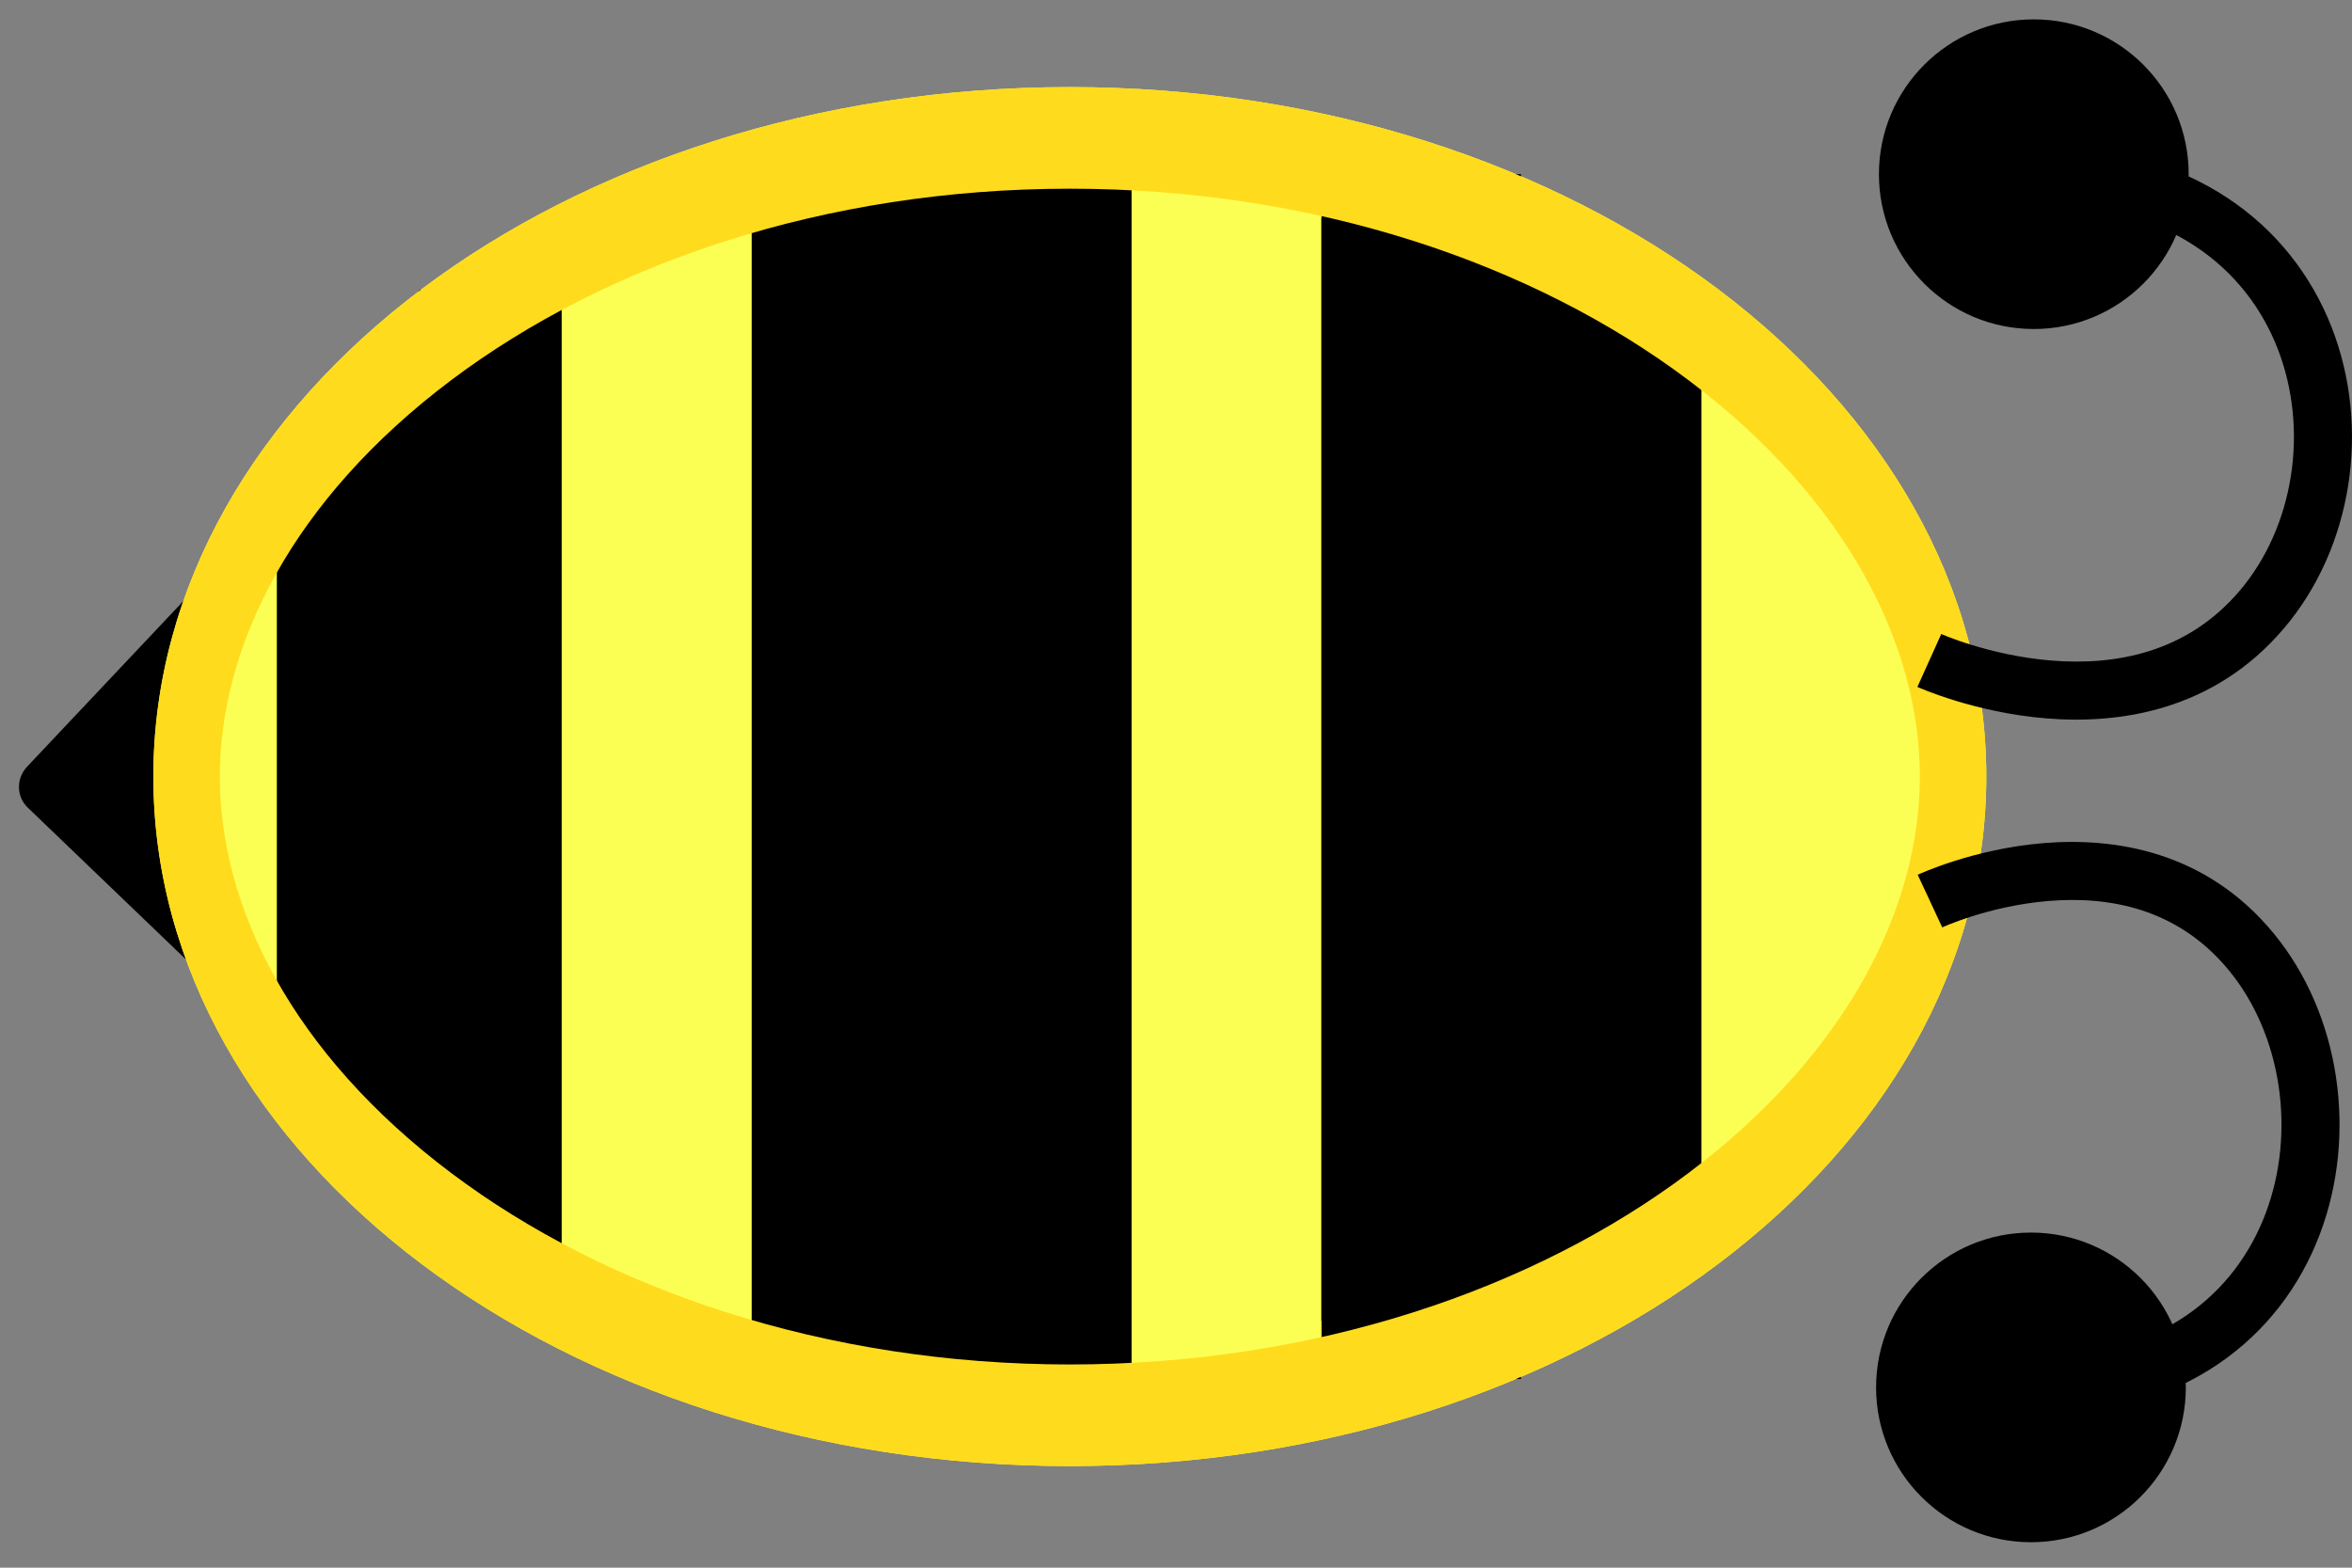<svg width="81" height="54" viewBox="0 0 81 54" fill="none" xmlns="http://www.w3.org/2000/svg">
<rect x="0" y="0" width="81" height="54" fill="#808080" stroke="none"/>
<path d="M0.933 26.409C0.552 26.812 0.562 27.441 0.954 27.817L12.864 39.252C13.502 39.864 14.576 39.381 14.563 38.488L14.21 14.801C14.197 13.908 13.109 13.501 12.49 14.157L0.933 26.409Z" fill="black"/>
<path d="M5.282 26.75C5.282 39.867 19.413 50.5 36.844 50.5C54.275 50.5 68.406 39.867 68.406 26.75C68.406 13.633 54.275 3 36.844 3C19.413 3 5.282 13.633 5.282 26.75Z" fill="#FCFF53"/>
<rect width="8.831" height="38" transform="matrix(-1 0 0 1 54.342 7.5)" fill="black"/>
<rect width="6.868" height="41.5" transform="matrix(-1 0 0 1 52.38 6)" fill="black"/>
<rect width="8.504" height="32.5" transform="matrix(-1 0 0 1 58.594 10.5)" fill="black"/>
<rect width="3.598" height="33" transform="matrix(-1 0 0 1 18.038 10)" fill="black"/>
<rect width="4.906" height="33" transform="matrix(-1 0 0 1 19.346 10)" fill="black"/>
<rect width="4.906" height="27.5" transform="matrix(-1 0 0 1 17.383 13)" fill="black"/>
<rect width="4.906" height="23" transform="matrix(-1 0 0 1 14.44 15)" fill="black"/>
<rect width="9.485" height="42" transform="matrix(-1 0 0 1 37.334 6)" fill="black"/>
<rect width="7.85" height="42" transform="matrix(-1 0 0 1 38.97 5.5)" fill="black"/>
<rect width="8.177" height="42" transform="matrix(-1 0 0 1 34.064 5.5)" fill="black"/>
<path fill-rule="evenodd" clip-rule="evenodd" d="M15.537 40.404C10.055 36.279 7.571 31.24 7.571 26.75C7.571 22.26 10.055 17.221 15.537 13.096C20.872 9.082 28.402 6.5 36.844 6.5C45.286 6.5 52.816 9.082 58.151 13.096C63.632 17.221 66.117 22.26 66.117 26.75C66.117 31.24 63.632 36.279 58.151 40.404C52.816 44.418 45.286 47 36.844 47C28.402 47 20.872 44.418 15.537 40.404ZM36.844 50.5C19.413 50.5 5.282 39.867 5.282 26.75C5.282 13.633 19.413 3 36.844 3C54.275 3 68.406 13.633 68.406 26.75C68.406 39.867 54.275 50.5 36.844 50.5Z" fill="#FFDB1E"/>
<path d="M75.375 6C75.375 8.946 72.987 11.333 70.041 11.333C67.096 11.333 64.708 8.946 64.708 6C64.708 3.054 67.096 0.667 70.041 0.667C72.987 0.667 75.375 3.054 75.375 6ZM66.444 22.75C66.855 21.839 66.855 21.838 66.855 21.838C66.855 21.838 66.854 21.838 66.854 21.838C66.854 21.838 66.854 21.838 66.854 21.838C66.853 21.838 66.854 21.838 66.855 21.838C66.856 21.839 66.859 21.84 66.864 21.843C66.874 21.847 66.89 21.854 66.913 21.863C66.958 21.882 67.028 21.911 67.121 21.947C67.307 22.018 67.582 22.118 67.927 22.223C68.62 22.435 69.579 22.667 70.653 22.753C72.808 22.927 75.291 22.514 77.129 20.352L78.653 21.648C76.239 24.486 72.998 24.948 70.493 24.747C69.237 24.646 68.131 24.377 67.342 24.136C66.946 24.015 66.626 23.899 66.401 23.813C66.289 23.77 66.2 23.733 66.138 23.707C66.107 23.694 66.082 23.683 66.064 23.676C66.055 23.672 66.048 23.669 66.043 23.666C66.04 23.665 66.038 23.664 66.036 23.663C66.035 23.663 66.034 23.663 66.034 23.662C66.033 23.662 66.033 23.662 66.033 23.662C66.032 23.662 66.032 23.661 66.444 22.75ZM77.129 20.352C79.005 18.146 79.53 14.788 78.432 11.99C77.365 9.272 74.726 7 70.041 7V5C75.495 5 78.907 7.728 80.294 11.26C81.648 14.712 81.028 18.854 78.653 21.648L77.129 20.352Z" fill="black"/>
<path d="M77.532 32.789L78.305 32.154H78.305L77.532 32.789ZM75.277 47.79C75.277 44.844 72.889 42.457 69.944 42.457C66.998 42.457 64.61 44.844 64.61 47.79C64.61 50.736 66.998 53.123 69.944 53.123C72.889 53.123 75.277 50.736 75.277 47.79ZM66.466 31.038C66.889 31.944 66.888 31.945 66.888 31.945C66.888 31.945 66.888 31.945 66.888 31.945C66.887 31.945 66.887 31.945 66.887 31.945C66.887 31.945 66.887 31.945 66.888 31.945C66.889 31.944 66.892 31.943 66.897 31.941C66.906 31.936 66.922 31.93 66.943 31.92C66.987 31.901 67.054 31.873 67.143 31.837C67.322 31.766 67.586 31.667 67.918 31.562C68.585 31.351 69.508 31.121 70.54 31.035C72.607 30.863 74.989 31.269 76.76 33.424L78.305 32.154C75.965 29.307 72.814 28.839 70.374 29.042C69.154 29.143 68.081 29.413 67.315 29.655C66.931 29.777 66.62 29.893 66.402 29.98C66.293 30.023 66.207 30.06 66.146 30.086C66.116 30.099 66.092 30.11 66.074 30.118C66.066 30.122 66.058 30.125 66.053 30.127C66.05 30.129 66.048 30.13 66.046 30.131C66.045 30.131 66.045 30.131 66.044 30.132C66.044 30.132 66.043 30.132 66.043 30.132C66.043 30.132 66.042 30.132 66.466 31.038ZM76.76 33.424C78.575 35.631 79.086 39 78.02 41.81C76.986 44.537 74.44 46.79 69.944 46.79V48.79C75.25 48.79 78.553 46.043 79.89 42.519C81.196 39.078 80.601 34.946 78.305 32.154L76.76 33.424Z" fill="black"/>
</svg>
